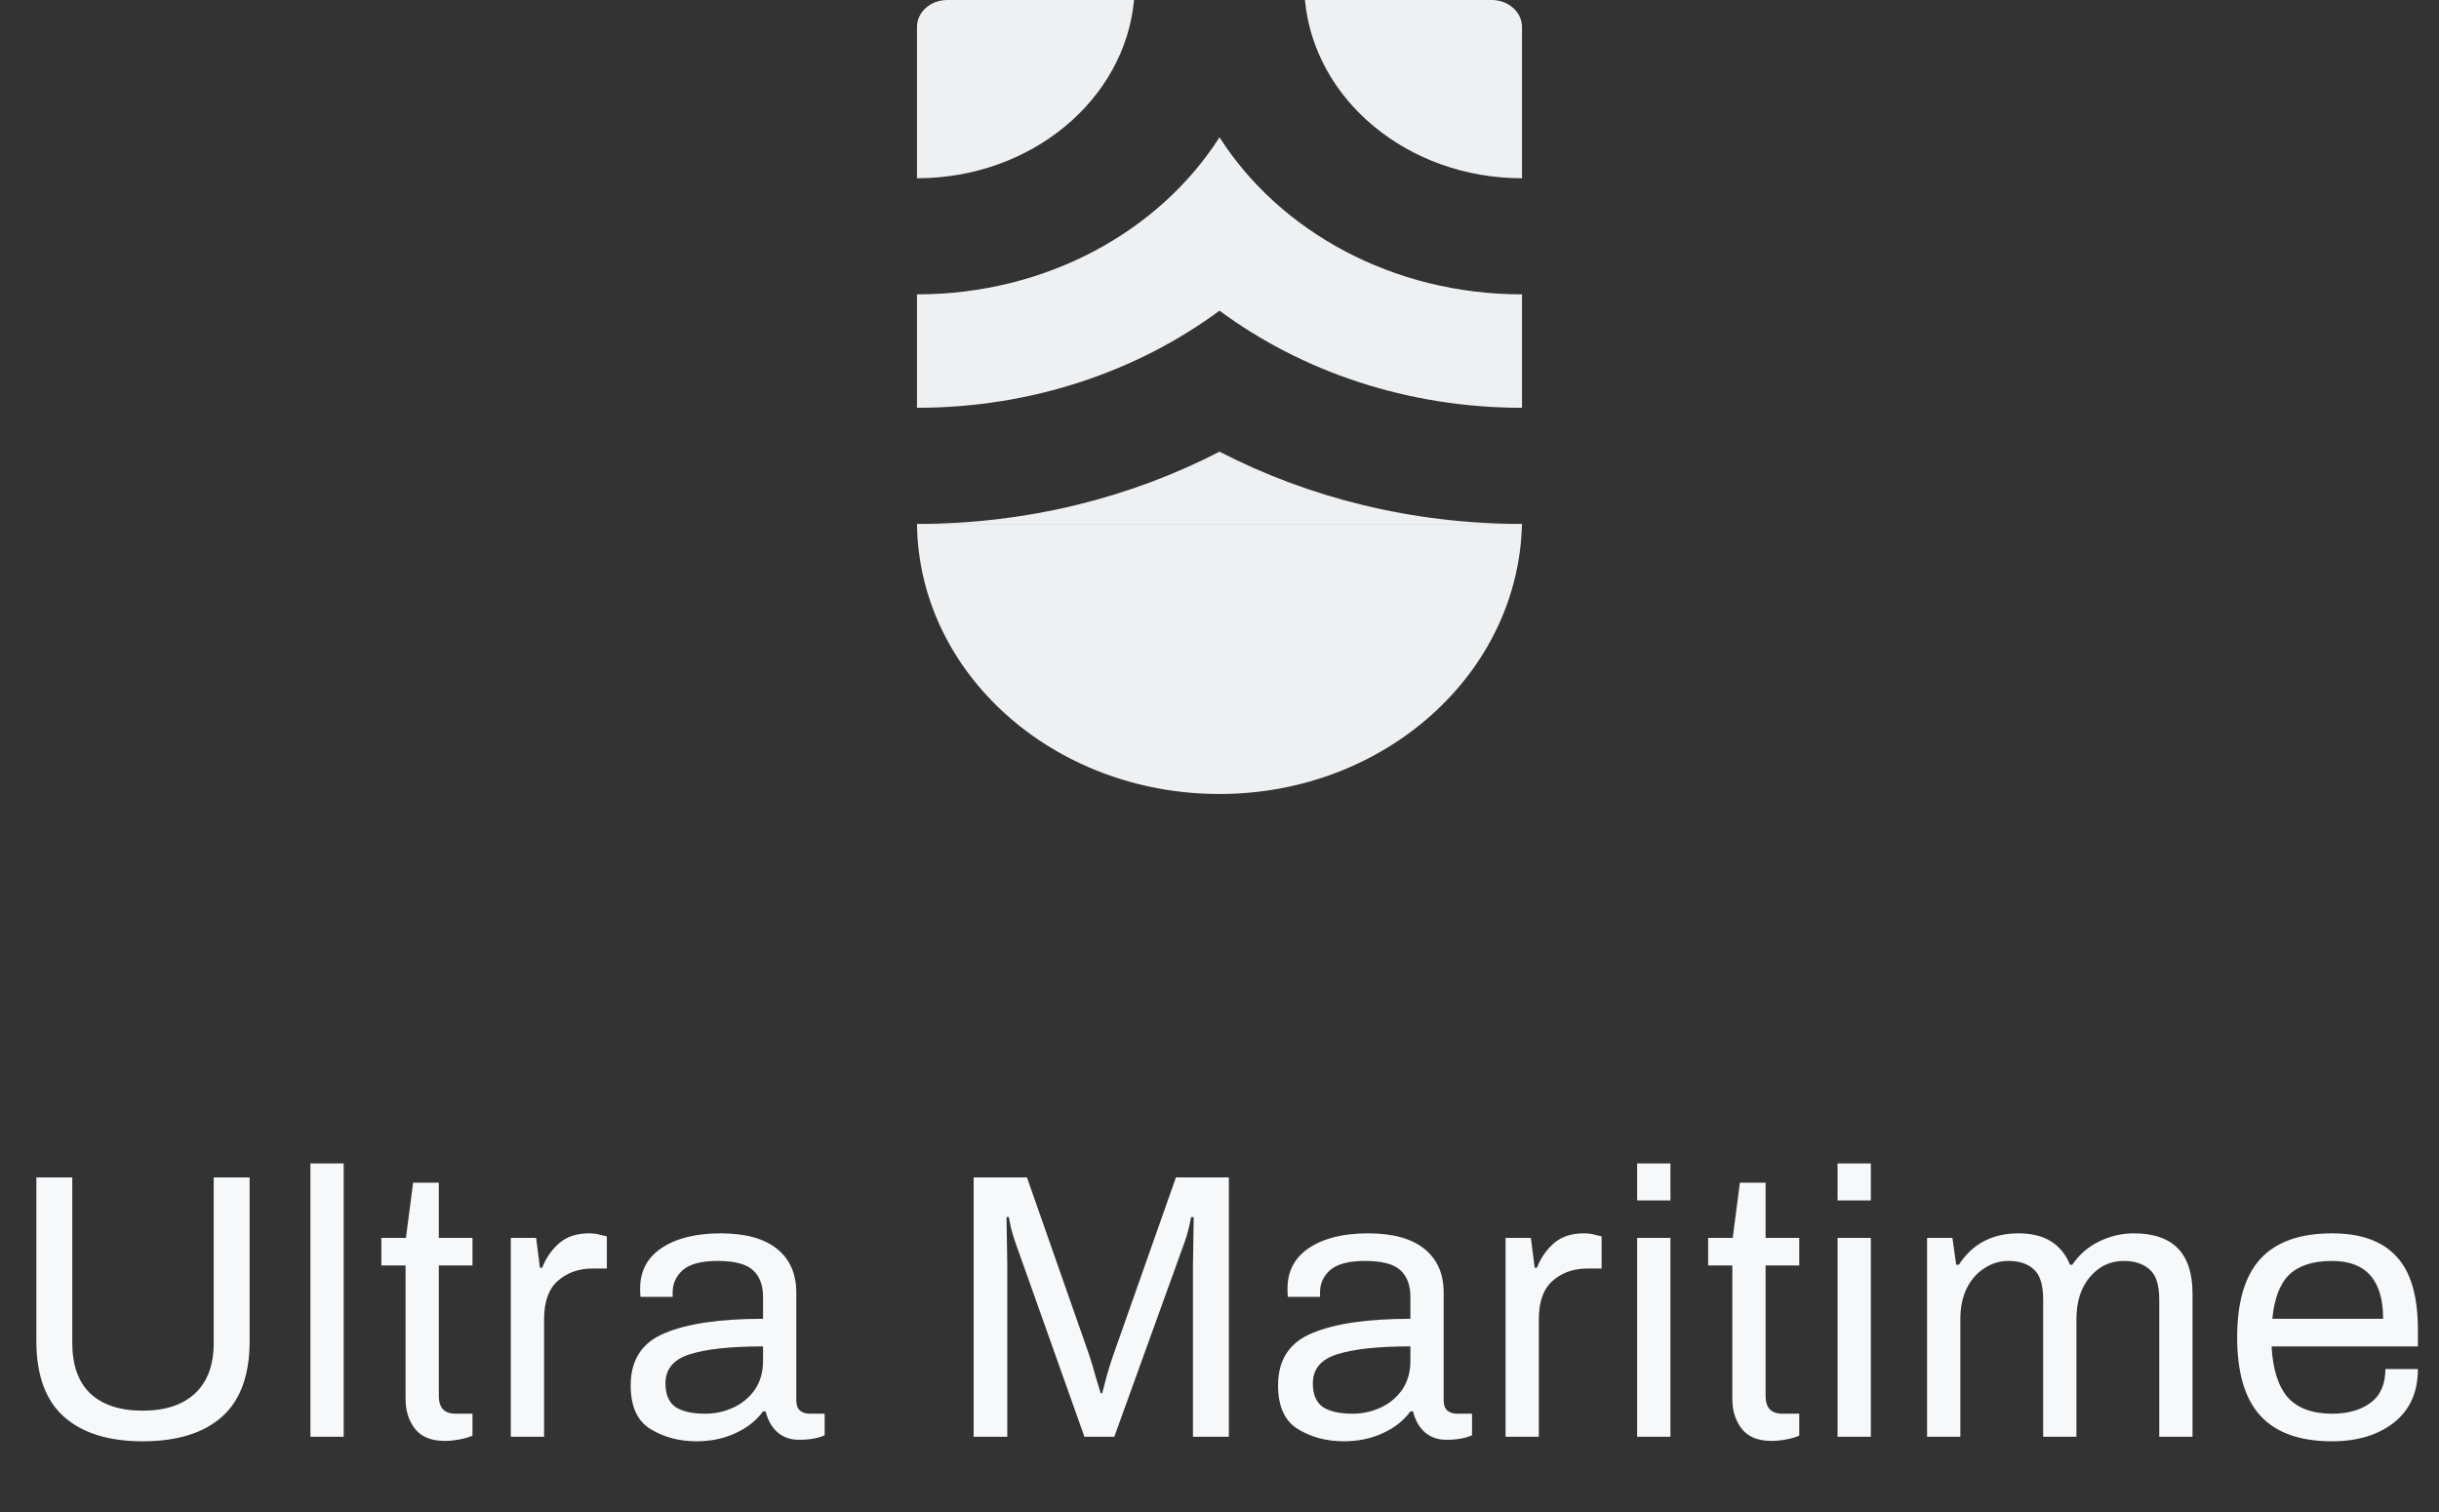 <svg width="129" height="80" viewBox="0 0 129 80" fill="none" xmlns="http://www.w3.org/2000/svg">
<rect x="0" y="0" width="129" height="80" fill="#333333" stroke="none"/>
<path d="M48.5 9.429C54.539 9.429 59.493 5.28 59.981 8.56931e-08L50.1 0C49.216 6.89746e-08 48.5 0.64 48.5 1.429L48.5 9.429Z" fill="#EEF0F2"/>
<path d="M64.5 7.261V16.434C60.155 19.643 54.58 21.571 48.5 21.571L48.5 15.571C55.355 15.571 61.334 12.225 64.5 7.261Z" fill="#EEF0F2"/>
<path d="M64.5 23.892C59.793 26.323 54.329 27.714 48.5 27.714L64.5 27.714V23.892Z" fill="#EEF0F2"/>
<path d="M80.5 9.429C74.461 9.429 69.507 5.28 69.019 8.56931e-08L78.9 0C79.784 6.89747e-08 80.5 0.64 80.5 1.429V9.429Z" fill="#EEF0F2"/>
<path d="M64.5 7.261V16.434C68.845 19.643 74.42 21.571 80.5 21.571V15.571C73.645 15.571 67.666 12.225 64.5 7.261Z" fill="#EEF0F2"/>
<path d="M64.5 23.892C69.207 26.323 74.671 27.714 80.5 27.714L64.5 27.714V23.892Z" fill="#EEF0F2"/>
<path d="M64.5 42L64.5 27.714L48.501 27.714C48.587 35.617 55.717 42 64.5 42Z" fill="#EEF0F2"/>
<path d="M64.497 42V27.714H80.497C80.325 35.631 73.227 42 64.497 42Z" fill="#EEF0F2"/>
<path d="M7.543 76.24C5.743 76.24 4.356 75.807 3.383 74.94C2.41 74.073 1.923 72.74 1.923 70.94V62.28H3.823V71.04C3.823 72.213 4.143 73.107 4.783 73.72C5.436 74.32 6.356 74.62 7.543 74.62C8.743 74.62 9.67 74.313 10.323 73.7C10.976 73.087 11.303 72.2 11.303 71.04V62.28H13.203V70.94C13.203 72.74 12.716 74.073 11.743 74.94C10.77 75.807 9.37 76.24 7.543 76.24ZM16.417 61.54H18.177V76H16.417V61.54ZM23.53 76.22C22.81 76.22 22.284 76.007 21.95 75.58C21.617 75.153 21.45 74.627 21.45 74V66.94H20.17V65.48H21.47L21.85 62.56H23.21V65.48H24.99V66.94H23.21V73.84C23.21 74.467 23.503 74.78 24.09 74.78H24.99V75.94C24.817 76.02 24.59 76.087 24.31 76.14C24.03 76.193 23.77 76.22 23.53 76.22ZM27.017 65.48H28.357L28.557 67.06H28.677C28.877 66.54 29.177 66.107 29.577 65.76C29.977 65.413 30.503 65.24 31.157 65.24C31.383 65.24 31.583 65.267 31.757 65.32C31.943 65.36 32.057 65.387 32.097 65.4V67.1H31.357C30.61 67.1 29.99 67.32 29.497 67.76C29.017 68.187 28.777 68.86 28.777 69.78V76H27.017V65.48ZM36.837 76.24C35.93 76.24 35.123 76.027 34.417 75.6C33.71 75.173 33.357 74.4 33.357 73.28C33.357 71.933 33.957 71.013 35.157 70.52C36.357 70.013 38.09 69.76 40.357 69.76V68.6C40.357 67.987 40.183 67.52 39.837 67.2C39.49 66.867 38.863 66.7 37.957 66.7C37.103 66.7 36.49 66.86 36.117 67.18C35.757 67.5 35.577 67.893 35.577 68.36V68.6H33.877C33.863 68.52 33.857 68.373 33.857 68.16C33.857 67.227 34.243 66.507 35.017 66C35.79 65.493 36.823 65.24 38.117 65.24C39.423 65.24 40.417 65.513 41.097 66.06C41.777 66.607 42.117 67.38 42.117 68.38V74.08C42.117 74.32 42.183 74.5 42.317 74.62C42.45 74.727 42.617 74.78 42.817 74.78H43.617V75.92C43.27 76.08 42.817 76.16 42.257 76.16C41.803 76.16 41.423 76.027 41.117 75.76C40.81 75.48 40.603 75.113 40.497 74.66H40.357C39.997 75.153 39.503 75.54 38.877 75.82C38.263 76.1 37.583 76.24 36.837 76.24ZM37.297 74.78C37.817 74.78 38.31 74.673 38.777 74.46C39.243 74.247 39.623 73.933 39.917 73.52C40.21 73.093 40.357 72.58 40.357 71.98V71.22C38.637 71.22 37.343 71.36 36.477 71.64C35.623 71.907 35.197 72.42 35.197 73.18C35.197 73.753 35.37 74.167 35.717 74.42C36.077 74.66 36.603 74.78 37.297 74.78ZM51.496 62.28H54.316L57.596 71.64C57.716 71.987 57.836 72.387 57.956 72.84C58.09 73.28 58.176 73.567 58.216 73.7H58.296C58.336 73.553 58.416 73.247 58.536 72.78C58.67 72.313 58.79 71.933 58.896 71.64L62.196 62.28H64.996V76H63.096V66.94L63.136 64.38H62.996C62.983 64.473 62.943 64.667 62.876 64.96C62.81 65.24 62.736 65.487 62.656 65.7L58.936 76H57.356L53.696 65.7C53.63 65.513 53.556 65.273 53.476 64.98C53.41 64.673 53.37 64.473 53.356 64.38H53.236L53.276 66.94V76H51.496V62.28ZM71.077 76.24C70.17 76.24 69.363 76.027 68.657 75.6C67.95 75.173 67.597 74.4 67.597 73.28C67.597 71.933 68.197 71.013 69.397 70.52C70.597 70.013 72.33 69.76 74.597 69.76V68.6C74.597 67.987 74.423 67.52 74.077 67.2C73.73 66.867 73.103 66.7 72.197 66.7C71.343 66.7 70.73 66.86 70.357 67.18C69.997 67.5 69.817 67.893 69.817 68.36V68.6H68.117C68.103 68.52 68.097 68.373 68.097 68.16C68.097 67.227 68.483 66.507 69.257 66C70.03 65.493 71.063 65.24 72.357 65.24C73.663 65.24 74.657 65.513 75.337 66.06C76.017 66.607 76.357 67.38 76.357 68.38V74.08C76.357 74.32 76.423 74.5 76.557 74.62C76.69 74.727 76.857 74.78 77.057 74.78H77.857V75.92C77.51 76.08 77.057 76.16 76.497 76.16C76.043 76.16 75.663 76.027 75.357 75.76C75.05 75.48 74.843 75.113 74.737 74.66H74.597C74.237 75.153 73.743 75.54 73.117 75.82C72.503 76.1 71.823 76.24 71.077 76.24ZM71.537 74.78C72.057 74.78 72.55 74.673 73.017 74.46C73.483 74.247 73.863 73.933 74.157 73.52C74.45 73.093 74.597 72.58 74.597 71.98V71.22C72.877 71.22 71.583 71.36 70.717 71.64C69.863 71.907 69.437 72.42 69.437 73.18C69.437 73.753 69.61 74.167 69.957 74.42C70.317 74.66 70.843 74.78 71.537 74.78ZM79.63 65.48H80.97L81.17 67.06H81.29C81.49 66.54 81.79 66.107 82.19 65.76C82.59 65.413 83.117 65.24 83.77 65.24C83.996 65.24 84.197 65.267 84.37 65.32C84.556 65.36 84.67 65.387 84.71 65.4V67.1H83.97C83.223 67.1 82.603 67.32 82.11 67.76C81.63 68.187 81.39 68.86 81.39 69.78V76H79.63V65.48ZM86.59 61.54H88.35V63.5H86.59V61.54ZM86.59 65.48H88.35V76H86.59V65.48ZM93.704 76.22C92.984 76.22 92.457 76.007 92.124 75.58C91.79 75.153 91.624 74.627 91.624 74V66.94H90.344V65.48H91.644L92.024 62.56H93.384V65.48H95.164V66.94H93.384V73.84C93.384 74.467 93.677 74.78 94.264 74.78H95.164V75.94C94.99 76.02 94.764 76.087 94.484 76.14C94.204 76.193 93.944 76.22 93.704 76.22ZM97.19 61.54H98.95V63.5H97.19V61.54ZM97.19 65.48H98.95V76H97.19V65.48ZM101.924 65.48H103.264L103.464 66.9H103.604C104.324 65.793 105.377 65.24 106.764 65.24C108.124 65.24 109.03 65.793 109.484 66.9H109.604C109.964 66.367 110.43 65.96 111.004 65.68C111.59 65.387 112.21 65.24 112.864 65.24C114.93 65.24 115.964 66.3 115.964 68.42V76H114.204V68.74C114.204 67.98 114.037 67.453 113.704 67.16C113.37 66.853 112.91 66.7 112.324 66.7C111.617 66.7 111.024 66.98 110.544 67.54C110.064 68.1 109.824 68.847 109.824 69.78V76H108.064V68.74C108.064 67.98 107.904 67.453 107.584 67.16C107.264 66.853 106.81 66.7 106.224 66.7C105.77 66.7 105.35 66.827 104.964 67.08C104.577 67.32 104.264 67.673 104.024 68.14C103.797 68.607 103.684 69.153 103.684 69.78V76H101.924V65.48ZM123.344 76.24C121.65 76.24 120.39 75.793 119.564 74.9C118.737 74.007 118.324 72.62 118.324 70.74C118.324 68.86 118.737 67.473 119.564 66.58C120.39 65.687 121.65 65.24 123.344 65.24C124.864 65.24 125.997 65.647 126.744 66.46C127.504 67.26 127.884 68.553 127.884 70.34V71.22H120.144C120.21 72.433 120.497 73.333 121.004 73.92C121.524 74.493 122.304 74.78 123.344 74.78C124.184 74.78 124.864 74.587 125.384 74.2C125.904 73.813 126.164 73.22 126.164 72.42H127.884C127.884 73.647 127.457 74.593 126.604 75.26C125.764 75.913 124.677 76.24 123.344 76.24ZM126.044 69.76C126.044 67.72 125.144 66.7 123.344 66.7C122.344 66.7 121.59 66.94 121.084 67.42C120.59 67.9 120.29 68.68 120.184 69.76H126.044Z" fill="#F6F8F9"/>
</svg>
